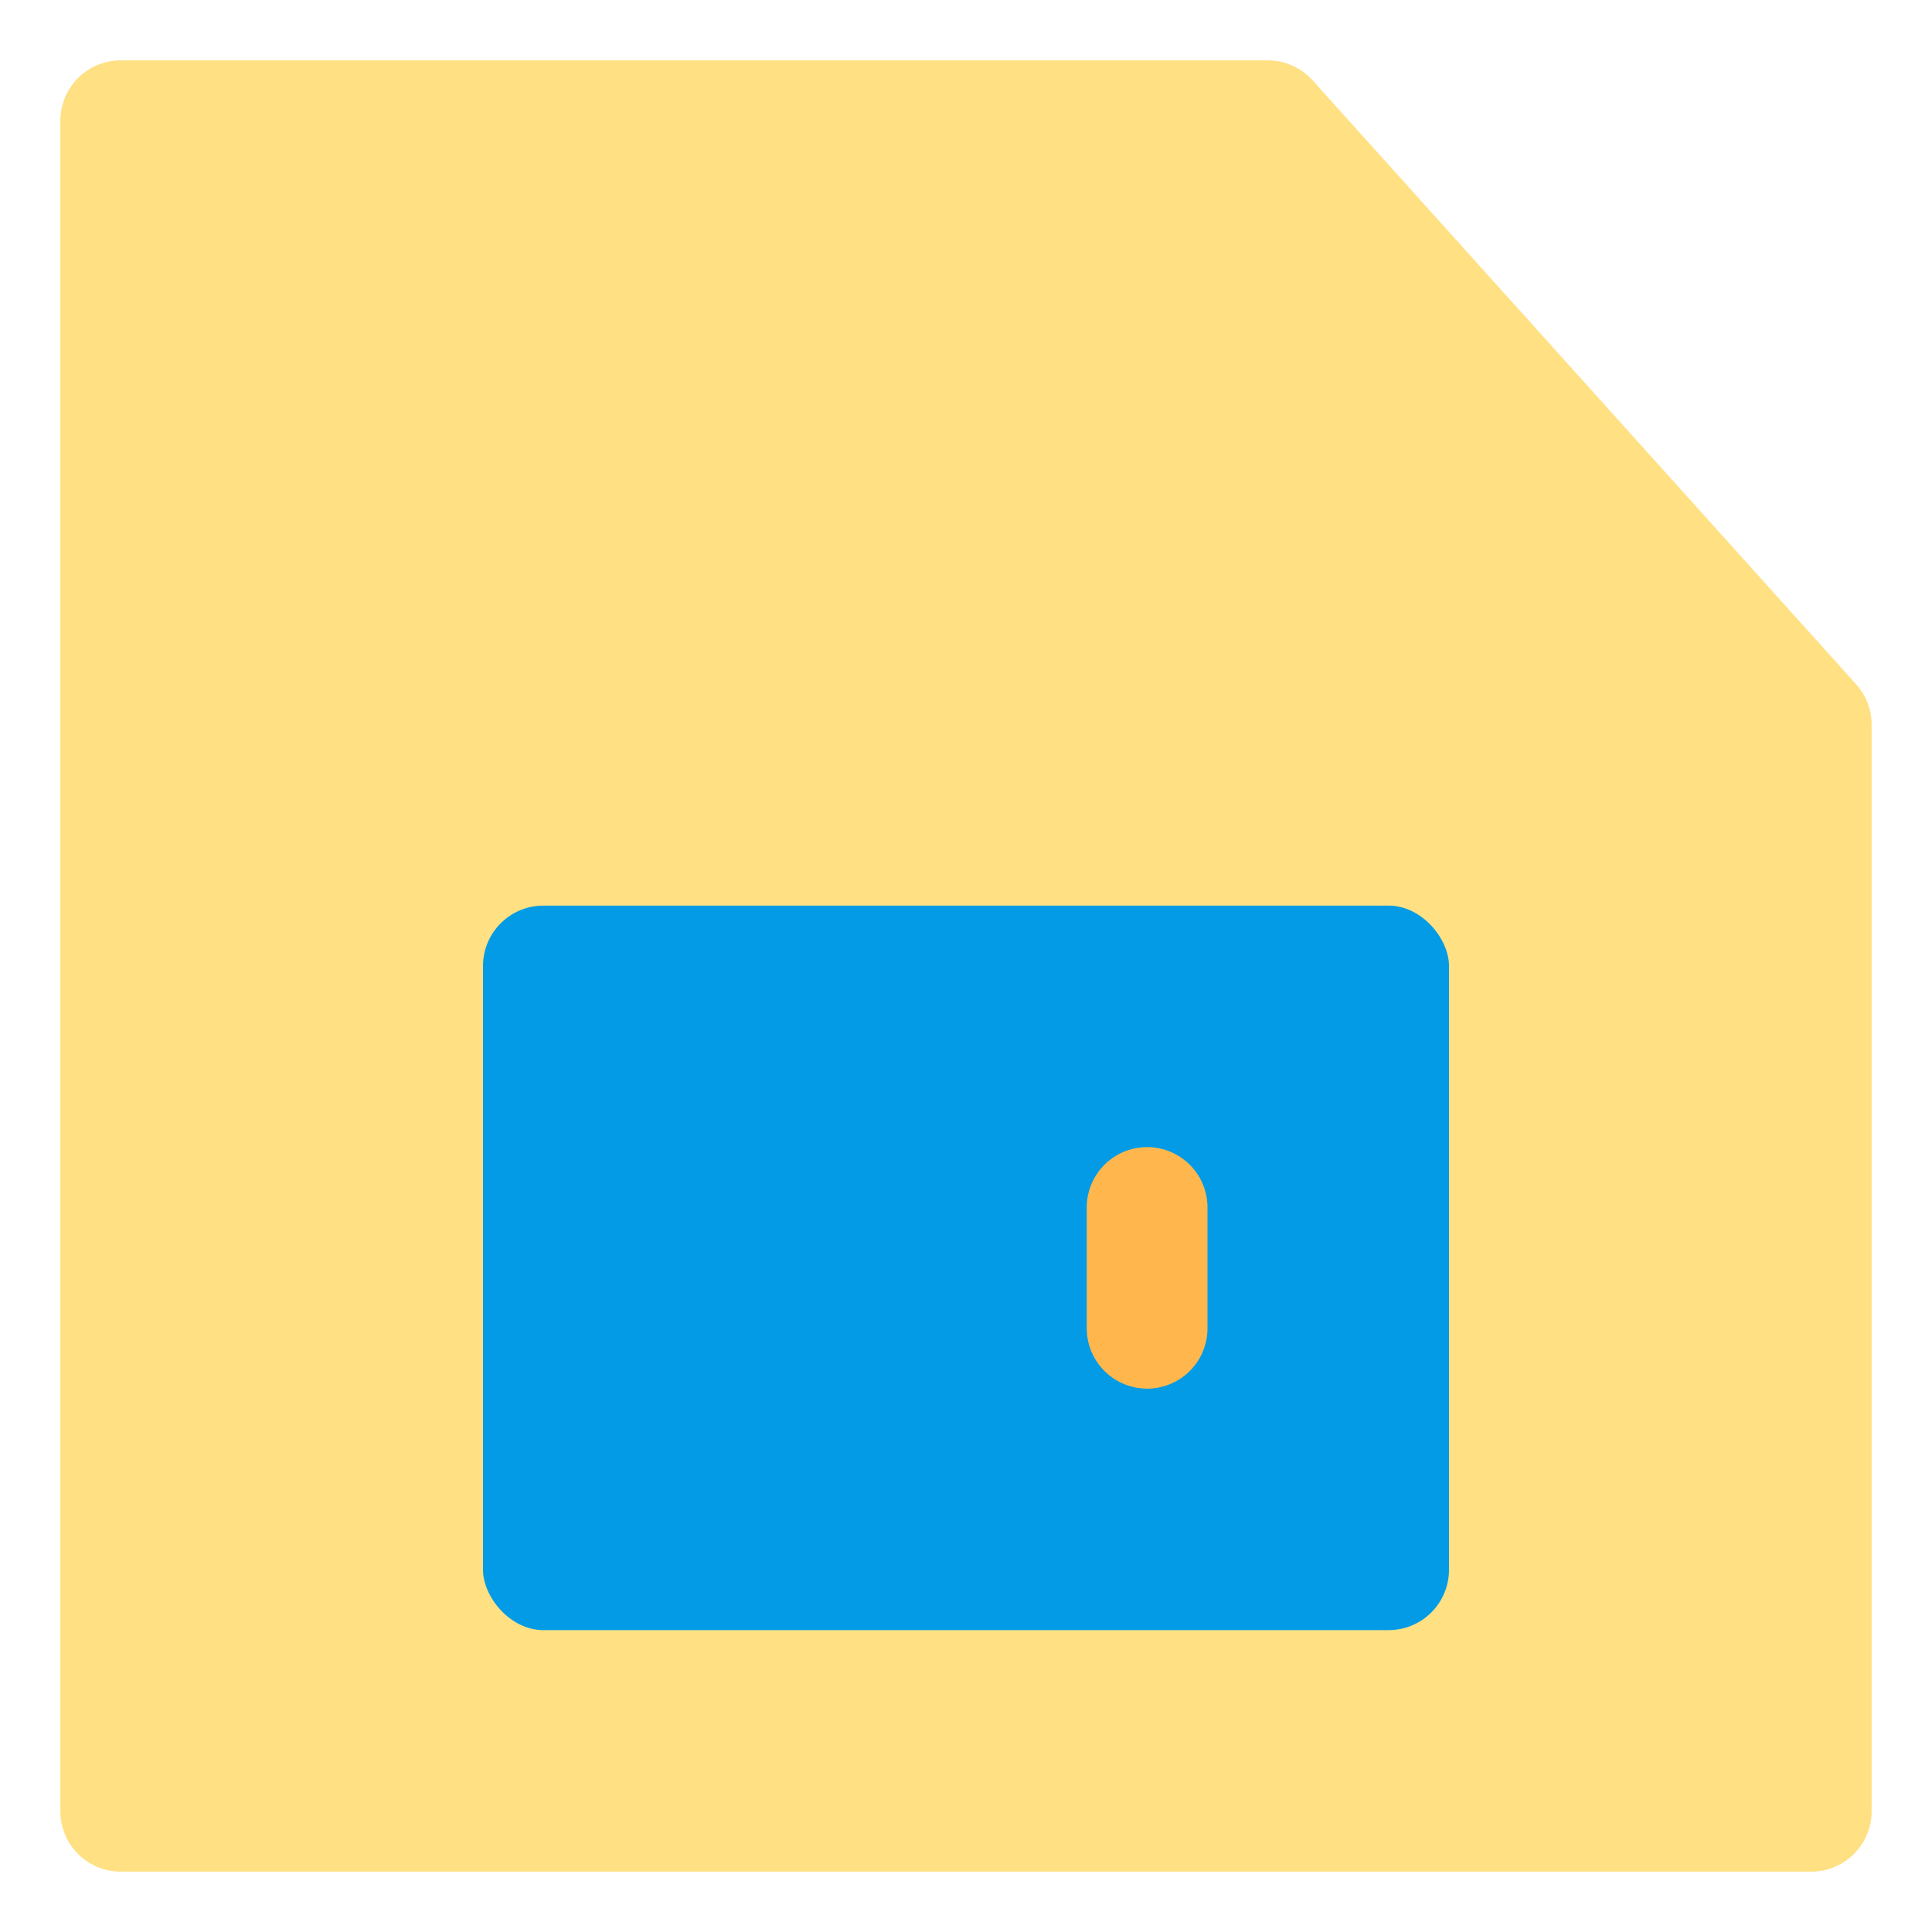 <svg xmlns="http://www.w3.org/2000/svg" viewBox="0 0 32 32"><defs><style>.cls-1{fill:#ffe082;}.cls-2{fill:#039be5;}.cls-3{fill:#ffb74d;}</style></defs><title>save marketing networking online</title><g id="save"><path class="cls-1" d="M30.74,11.33l-9-10A1,1,0,0,0,21,1H2A1,1,0,0,0,1,2V30a1,1,0,0,0,1,1H30a1,1,0,0,0,1-1V12A1,1,0,0,0,30.74,11.33Z"/><rect class="cls-2" x="8" y="15" width="16" height="12" rx="1" ry="1"/><path class="cls-3" d="M19,23a1,1,0,0,1-1-1V20a1,1,0,0,1,2,0v2A1,1,0,0,1,19,23Z"/></g></svg>